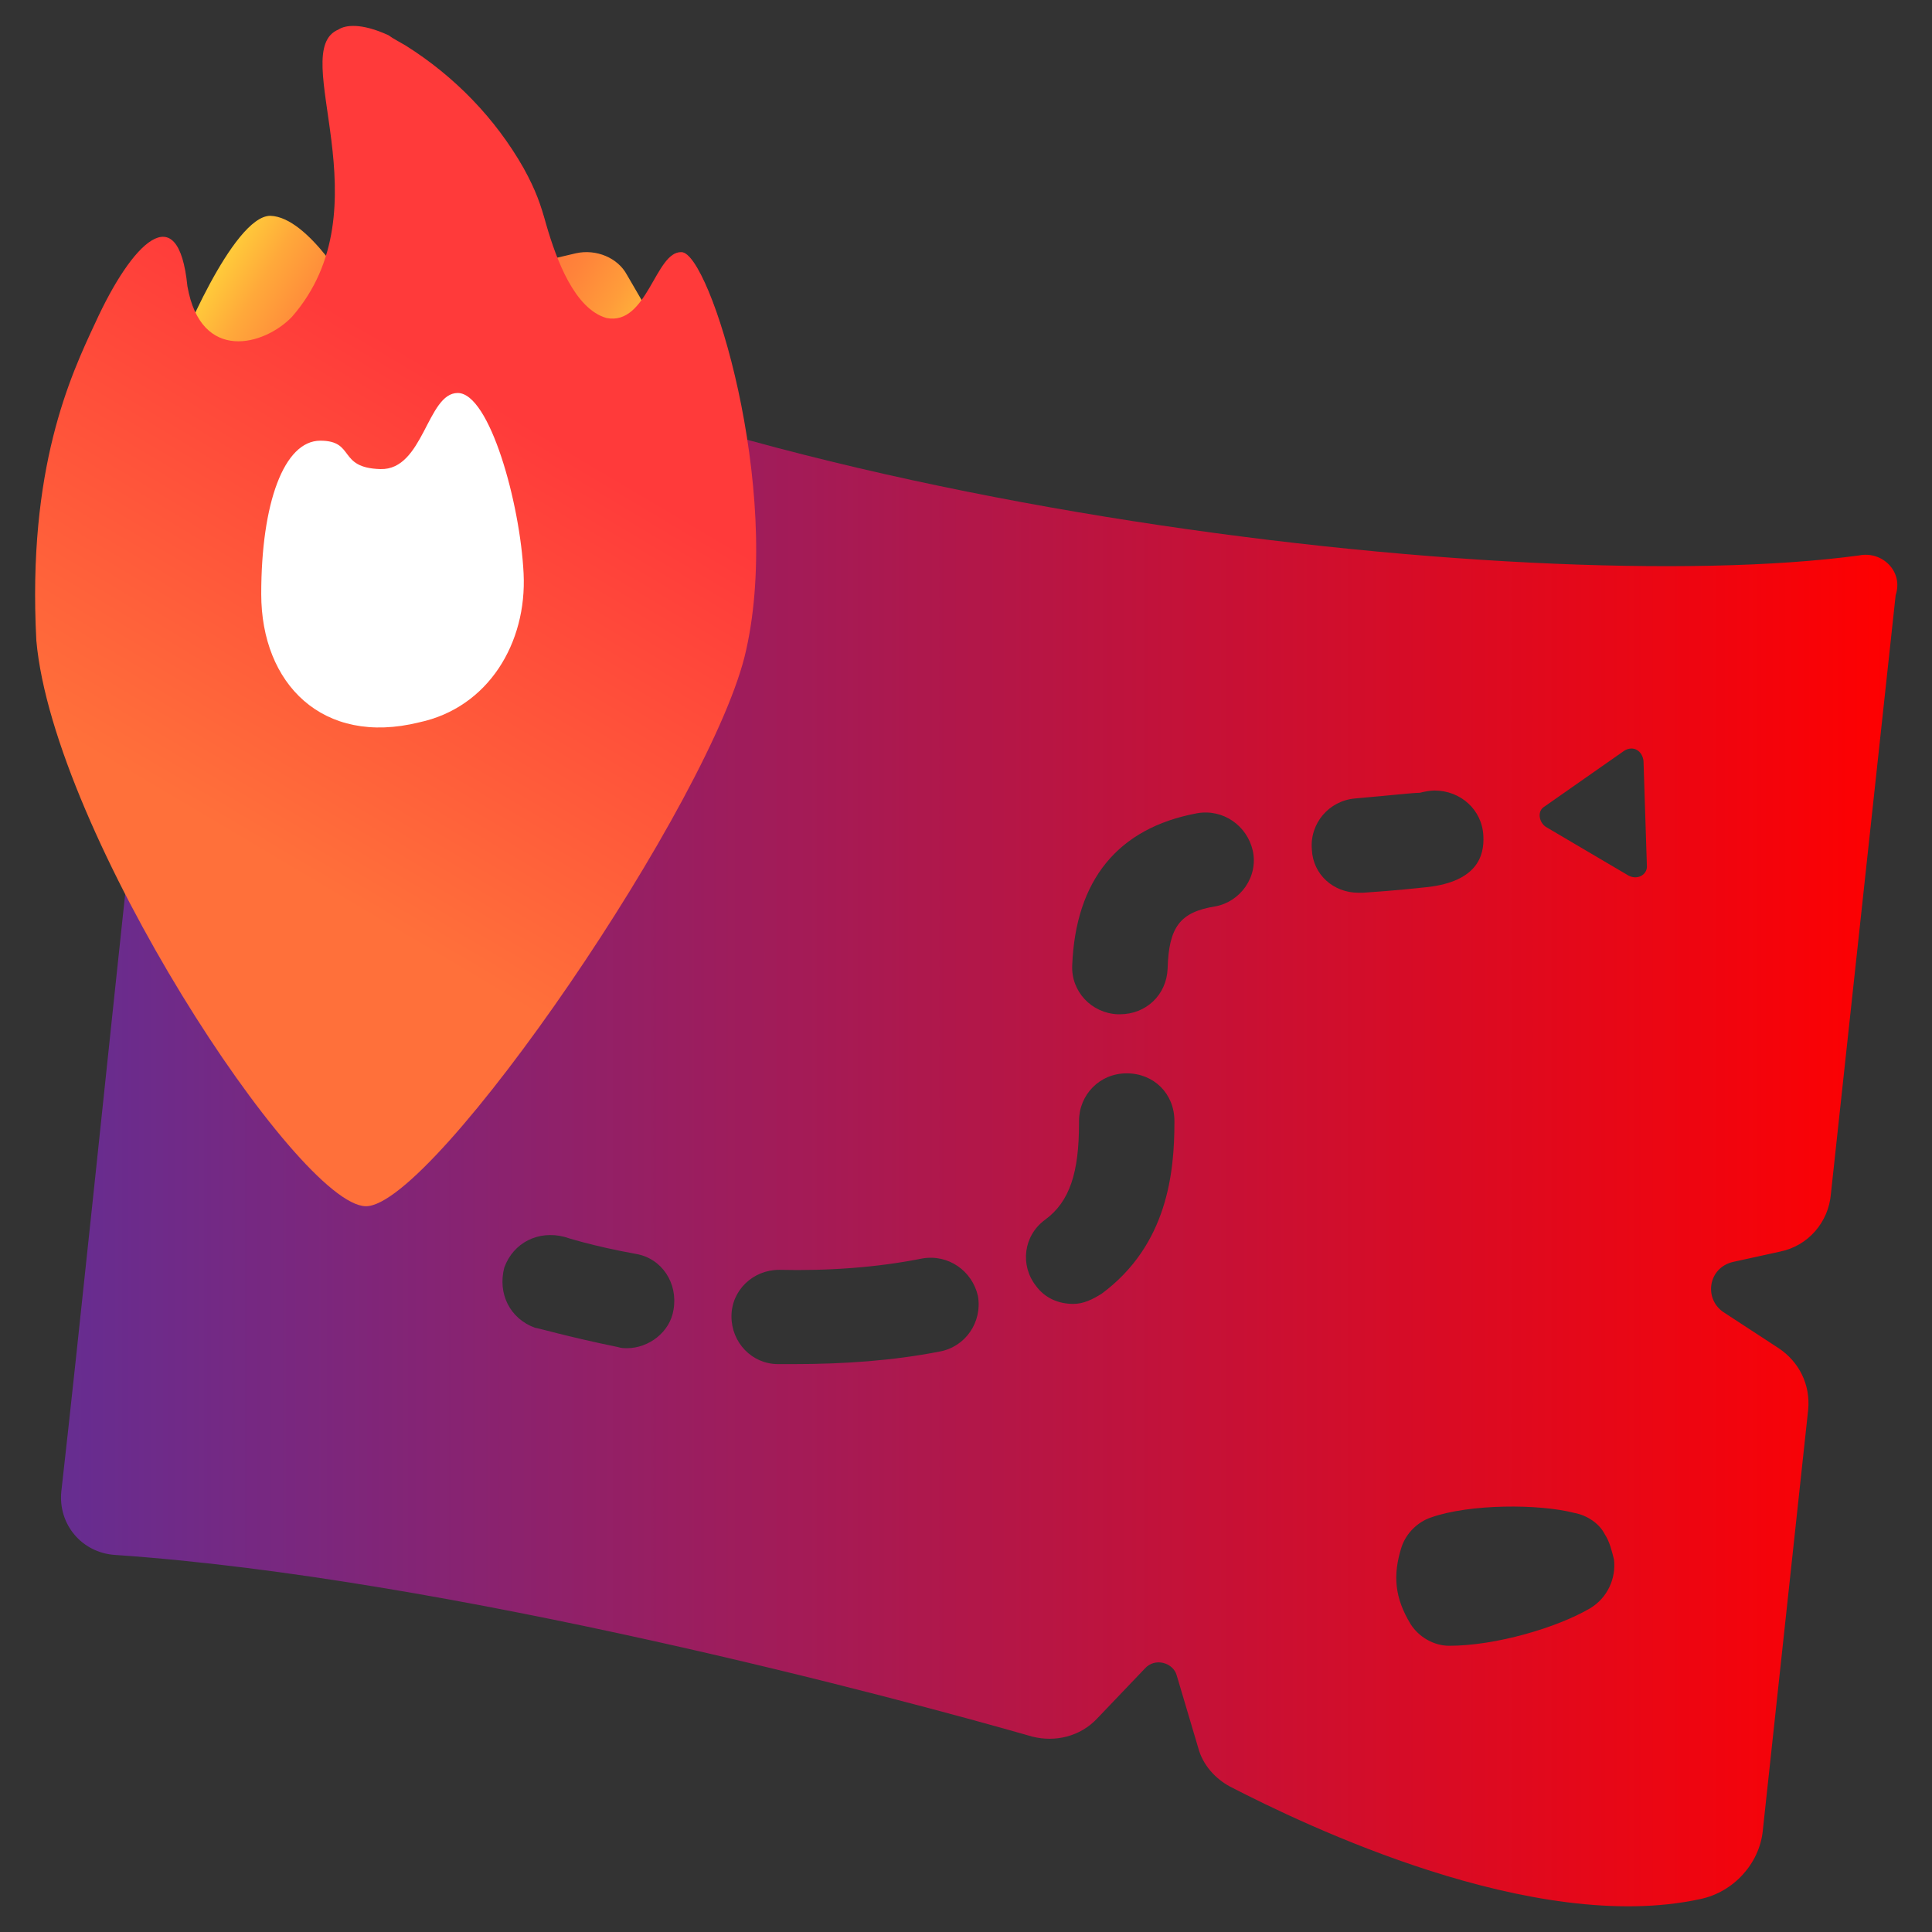 <?xml version="1.0" encoding="utf-8"?>
<!-- Generator: Adobe Illustrator 22.0.1, SVG Export Plug-In . SVG Version: 6.00 Build 0)  -->
<svg version="1.1" id="Ebene_1" xmlns="http://www.w3.org/2000/svg" xmlns:xlink="http://www.w3.org/1999/xlink" x="0px" y="0px"
	 viewBox="0 0 170.1 170.1" style="enable-background:new 0 0 170.1 170.1;" xml:space="preserve">
<rect x="0" y="0" width="170.1" height="170.1" fill="#333333" stroke="none"/>
<style type="text/css">
	.st0{fill:url(#SVGID_1_);}
	.st1{fill:url(#SVGID_2_);}
	.st2{fill:url(#SVGID_3_);}
	.st3{fill:#FFFFFF;}
</style>
<g>
	
		<linearGradient id="SVGID_1_" gradientUnits="userSpaceOnUse" x1="5.377" y1="74.697" x2="167.216" y2="74.697" gradientTransform="matrix(1 0 0 -1 0 170.079)">
		<stop  offset="0" style="stop-color:#662D91"/>
		<stop  offset="1" style="stop-color:#FF0000"/>
	</linearGradient>
	<path class="st0" d="M163.7,48.9c-29.5,4-102.7-4.7-134.8-25.2c-2.3-1.4-5.2-0.3-5.9,2.3c-2.4,8.7-7.1,25.9-9.3,33.6
		c-0.6,2.4,0.3,5,2.4,6.4l3.6,2.3c1.6,1.1,1.3,3.4-0.4,4.1l-4.6,1.8c-2,0.8-3.4,2.6-3.7,4.7c-1.1,10.2-4.2,40.1-5.6,52.4
		c-0.3,2.9,1.8,5.4,4.7,5.6c29.5,2,69.3,12.7,80.8,16c2,0.5,4.2,0,5.7-1.6l4.2-4.4c0.9-1,2.5-0.5,2.8,0.6l1.9,6.4
		c0.4,1.5,1.5,2.7,2.8,3.4c6.6,3.4,26.7,13.1,41.4,9.9c2.9-0.6,5.2-3.1,5.5-6l4-37.1c0.2-2.2-0.8-4.2-2.6-5.4l-4.9-3.2
		c-1.7-1.2-1.3-3.9,0.9-4.4l4.1-0.9c2.5-0.5,4.3-2.6,4.5-5.1c1.2-11.1,4.5-41.6,5.7-52.7C167.6,50.3,165.7,48.5,163.7,48.9z
		 M59.3,115.3c-0.3,2-2.2,3.4-4.1,3.4c-0.2,0-0.5,0-0.8-0.1c-4.4-0.9-7.1-1.7-7.3-1.7c-2.2-0.8-3.3-3-2.7-5.3c0.8-2.2,3-3.3,5.3-2.7
		c0,0,2.4,0.8,6.3,1.5C58.3,110.8,59.7,113,59.3,115.3z M60.3,64.9c-1.8,13-12.6,5.1-12.6,1.8C47.7,63.5,61.9,53.5,60.3,64.9z
		 M82.7,119c-4.1,0.8-8.4,1.1-12.8,1.1c-0.4,0-0.9,0-1.4,0c-2.3,0-4.1-1.9-4.1-4.2s1.9-4.1,4.2-4.1c4.3,0.1,8.6-0.2,12.6-1
		c2.3-0.4,4.4,1.1,4.9,3.3C86.5,116.4,85,118.6,82.7,119z M103.4,98.8c0,4.4-0.6,10.8-6.4,15.1c-0.8,0.5-1.6,0.9-2.5,0.9
		c-1.3,0-2.5-0.5-3.3-1.6c-1.4-1.8-1.1-4.4,0.8-5.8c2.2-1.6,3-4.2,3-8.5v-0.2c0-2.3,1.8-4.2,4.2-4.2s4.2,1.8,4.2,4.2V98.8z
		 M107,79.8c-3.1,0.5-4.1,1.8-4.2,5.5c-0.1,2.3-1.9,4-4.2,4c-0.1,0-0.1,0-0.2,0c-2.3-0.1-4.1-2-4-4.3c0.3-7.5,4-12.1,11-13.4
		c2.3-0.4,4.4,1.1,4.9,3.3C110.8,77.2,109.2,79.4,107,79.8z M119.6,78.6c-2.2,0-4-1.6-4.1-3.8c-0.2-2.3,1.5-4.3,3.8-4.5
		c3.4-0.3,5.1-0.5,5.7-0.5c0.4-0.1,0.9-0.2,1.3-0.2l0,0c2.3,0,4.2,1.7,4.3,4c0.1,1.8-0.6,4-4.9,4.5c-1,0.1-2.7,0.3-5.7,0.5
		C119.8,78.6,119.7,78.6,119.6,78.6z M140,141.6c-2.9,1.7-8.3,3.3-12.4,3.3c-1.4,0-2.7-0.8-3.4-1.9c-1.4-2.3-1.6-4.3-0.8-6.8
		c0.4-1.2,1.4-2.2,2.6-2.6c3.4-1.2,9.5-1.2,12.6-0.4c1.1,0.2,2.2,0.9,2.7,1.9c0.4,0.6,0.6,1.4,0.8,2.2
		C142.3,139,141.5,140.7,140,141.6z M143.4,77.1l-7.3-4.3c-0.6-0.4-0.8-1.4-0.1-1.8l7-4.9c0.8-0.5,1.6,0,1.7,0.9l0.3,9.3
		C145,77,144.2,77.5,143.4,77.1z"/>
	<g>
		
			<linearGradient id="SVGID_2_" gradientUnits="userSpaceOnUse" x1="52.099" y1="132.268" x2="20.164" y2="150.705" gradientTransform="matrix(1 2.132699e-02 2.132699e-02 -1 -1.64 169.5)">
			<stop  offset="0" style="stop-color:#FFCA3A"/>
			<stop  offset="3.433079e-02" style="stop-color:#FFBE3A"/>
			<stop  offset="0.15" style="stop-color:#FF9C3A"/>
			<stop  offset="0.261" style="stop-color:#FF843A"/>
			<stop  offset="0.362" style="stop-color:#FF753A"/>
			<stop  offset="0.446" style="stop-color:#FF703A"/>
			<stop  offset="0.574" style="stop-color:#FF733A"/>
			<stop  offset="0.686" style="stop-color:#FF7E3A"/>
			<stop  offset="0.791" style="stop-color:#FF903A"/>
			<stop  offset="0.892" style="stop-color:#FFA93A"/>
			<stop  offset="0.99" style="stop-color:#FFC93A"/>
			<stop  offset="0.993" style="stop-color:#FFCA3A"/>
		</linearGradient>
		<path class="st1" d="M15.6,31.4c0-0.5,4.9-12.4,8.2-12.4c3.4,0.1,7.2,6.9,7.2,6.9l16.3-2.8l3.4-0.8c1.8-0.4,3.7,0.4,4.5,1.9
			l3.2,5.5L15.6,31.4z"/>
		
			<linearGradient id="SVGID_3_" gradientUnits="userSpaceOnUse" x1="68.66" y1="162.587" x2="4.981" y2="98.907" gradientTransform="matrix(0.969 -0.248 -0.248 -0.969 28.24 189.652)">
			<stop  offset="0.257" style="stop-color:#FF3A3A"/>
			<stop  offset="0.752" style="stop-color:#FF703A"/>
		</linearGradient>
		<path class="st2" d="M8.4,28.4c-2.2,4.7-6,12.8-5.2,28c1.5,16.9,23,49.7,29,49.8s30.7-36,33.5-49c3.2-14.3-3.2-35-5.7-35
			c-2.3-0.1-3,6.5-6.6,5.8c-2.8-0.8-4.4-5.1-5.3-8.2c-0.5-1.8-0.9-3-2-5C43.6,10.4,40,6.7,35.7,4c-0.5-0.3-1.1-0.6-1.5-0.9
			c-2.4-1.1-3.8-0.9-4.4-0.5c-4.6,1.9,4.3,15.7-4.1,25.3c-2.4,2.5-8,4.1-9.2-2.7C15.7,17.2,11.6,21.4,8.4,28.4z"/>
		<path class="st3" d="M40.3,34.6c-2.7,0-3,6.8-6.8,6.7c-3.8-0.1-2.2-2.5-5.3-2.5c-3.2,0-5.2,5.5-5.2,13.5c0,7.9,5.4,13.4,13.9,11.3
			c6.1-1.3,9.5-7,9.2-13.1C45.8,44.3,43.1,34.6,40.3,34.6z"/>
	</g>
</g>
</svg>
